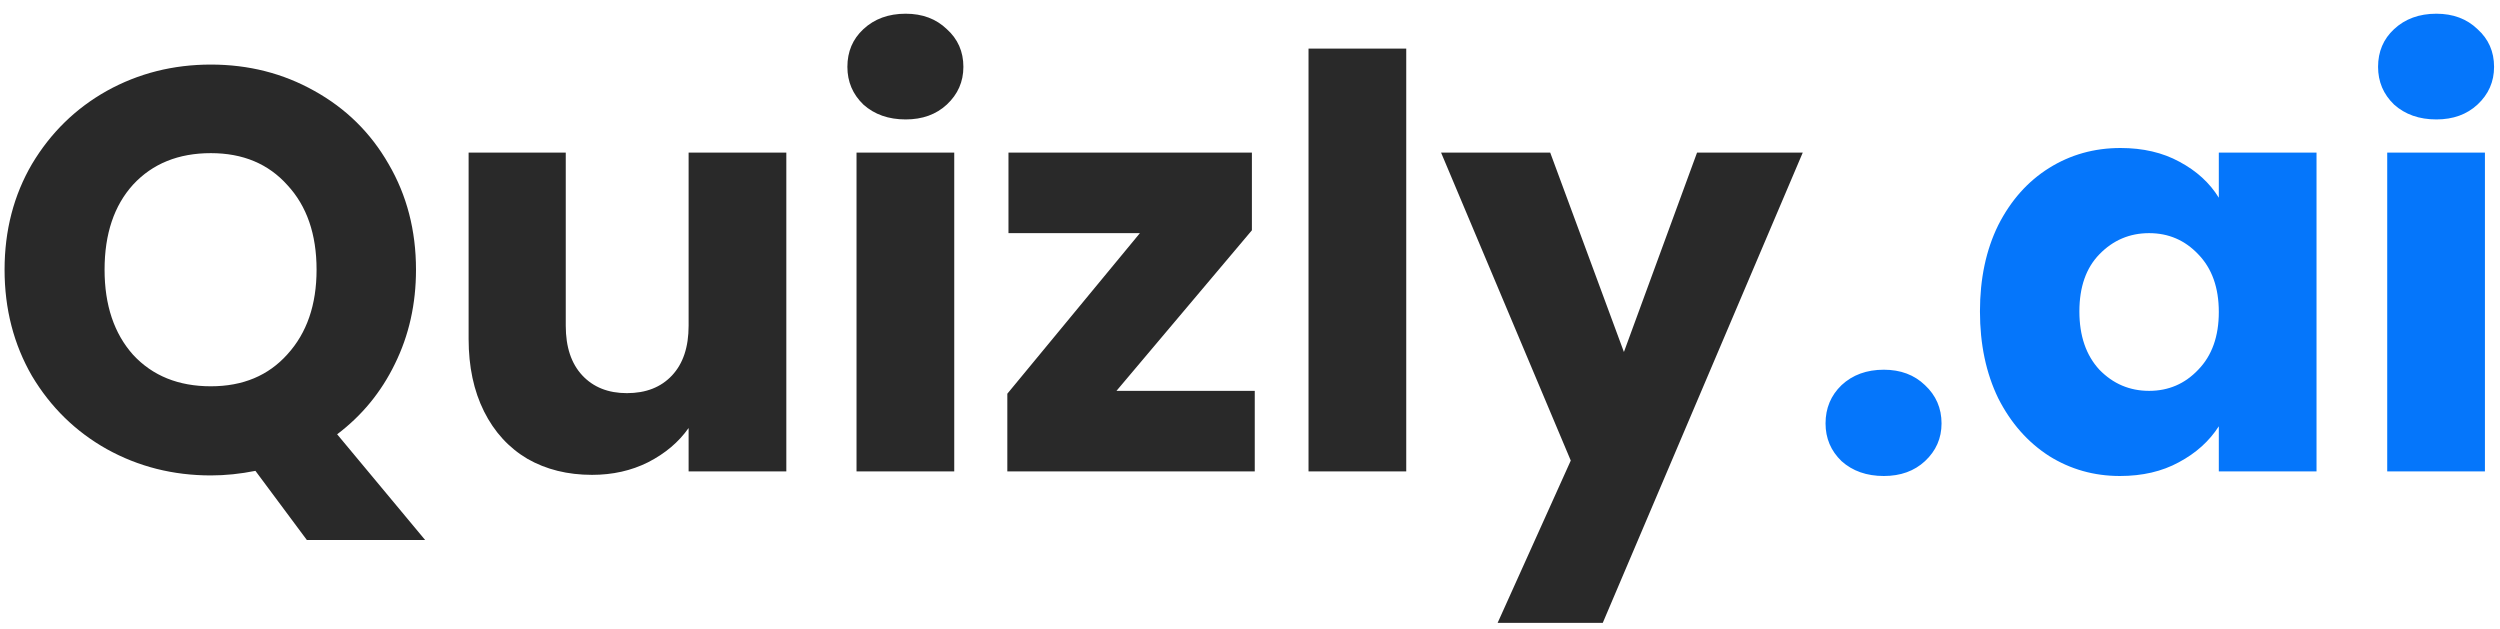<svg width="175" height="44" viewBox="0 0 175 44" fill="none" xmlns="http://www.w3.org/2000/svg">
<path d="M21.48 37.8L17.88 32.96C16.813 33.173 15.773 33.28 14.76 33.28C12.12 33.28 9.693 32.667 7.48 31.44C5.293 30.213 3.547 28.507 2.24 26.32C0.96 24.107 0.32 21.627 0.32 18.88C0.32 16.133 0.96 13.667 2.24 11.48C3.547 9.293 5.293 7.587 7.48 6.36C9.693 5.133 12.12 4.52 14.76 4.52C17.4 4.52 19.813 5.133 22 6.36C24.213 7.587 25.947 9.293 27.2 11.48C28.48 13.667 29.12 16.133 29.12 18.88C29.12 21.28 28.627 23.48 27.64 25.48C26.68 27.453 25.333 29.093 23.6 30.4L29.76 37.8H21.48ZM7.32 18.88C7.32 21.36 7.987 23.347 9.32 24.84C10.68 26.307 12.493 27.04 14.76 27.04C17 27.04 18.787 26.293 20.12 24.8C21.48 23.307 22.16 21.333 22.16 18.88C22.16 16.4 21.48 14.427 20.12 12.96C18.787 11.467 17 10.72 14.76 10.72C12.493 10.72 10.68 11.453 9.32 12.92C7.987 14.387 7.32 16.373 7.32 18.88ZM55.043 10.68V33H48.203V29.96C47.51 30.947 46.563 31.747 45.363 32.36C44.19 32.947 42.883 33.24 41.443 33.24C39.737 33.24 38.23 32.867 36.923 32.12C35.617 31.347 34.603 30.24 33.883 28.8C33.163 27.36 32.803 25.667 32.803 23.72V10.68H39.603V22.8C39.603 24.293 39.99 25.453 40.763 26.28C41.537 27.107 42.577 27.52 43.883 27.52C45.217 27.52 46.27 27.107 47.043 26.28C47.817 25.453 48.203 24.293 48.203 22.8V10.68H55.043ZM63.397 8.36C62.197 8.36 61.21 8.013 60.437 7.32C59.69 6.6 59.317 5.72 59.317 4.68C59.317 3.613 59.69 2.733 60.437 2.04C61.21 1.32 62.197 0.96 63.397 0.96C64.57 0.96 65.53 1.32 66.277 2.04C67.05 2.733 67.437 3.613 67.437 4.68C67.437 5.72 67.05 6.6 66.277 7.32C65.53 8.013 64.57 8.36 63.397 8.36ZM66.797 10.68V33H59.957V10.68H66.797ZM78.153 27.36H87.833V33H70.513V27.56L79.793 16.32H70.593V10.68H87.633V16.12L78.153 27.36ZM98.437 3.4V33H91.597V3.4H98.437ZM126.194 10.68L112.194 43.6H104.834L109.954 32.24L100.874 10.68H108.514L113.674 24.64L118.794 10.68H126.194Z" fill="#292929"/>
<path d="M131.868 33.32C130.668 33.32 129.681 32.973 128.908 32.28C128.161 31.56 127.788 30.68 127.788 29.64C127.788 28.573 128.161 27.68 128.908 26.96C129.681 26.24 130.668 25.88 131.868 25.88C133.041 25.88 134.001 26.24 134.748 26.96C135.521 27.68 135.908 28.573 135.908 29.64C135.908 30.68 135.521 31.56 134.748 32.28C134.001 32.973 133.041 33.32 131.868 33.32ZM138.597 21.8C138.597 19.507 139.023 17.493 139.877 15.76C140.757 14.027 141.943 12.693 143.437 11.76C144.93 10.827 146.597 10.36 148.437 10.36C150.01 10.36 151.383 10.68 152.557 11.32C153.757 11.96 154.677 12.8 155.317 13.84V10.68H162.157V33H155.317V29.84C154.65 30.88 153.717 31.72 152.517 32.36C151.343 33 149.97 33.32 148.397 33.32C146.583 33.32 144.93 32.853 143.437 31.92C141.943 30.96 140.757 29.613 139.877 27.88C139.023 26.12 138.597 24.093 138.597 21.8ZM155.317 21.84C155.317 20.133 154.837 18.787 153.877 17.8C152.943 16.813 151.797 16.32 150.437 16.32C149.077 16.32 147.917 16.813 146.957 17.8C146.023 18.76 145.557 20.093 145.557 21.8C145.557 23.507 146.023 24.867 146.957 25.88C147.917 26.867 149.077 27.36 150.437 27.36C151.797 27.36 152.943 26.867 153.877 25.88C154.837 24.893 155.317 23.547 155.317 21.84ZM170.545 8.36C169.345 8.36 168.358 8.013 167.585 7.32C166.838 6.6 166.465 5.72 166.465 4.68C166.465 3.613 166.838 2.733 167.585 2.04C168.358 1.32 169.345 0.96 170.545 0.96C171.718 0.96 172.678 1.32 173.425 2.04C174.198 2.733 174.585 3.613 174.585 4.68C174.585 5.72 174.198 6.6 173.425 7.32C172.678 8.013 171.718 8.36 170.545 8.36ZM173.945 10.68V33H167.105V10.68H173.945Z" fill="#0576FB"/>
</svg>
